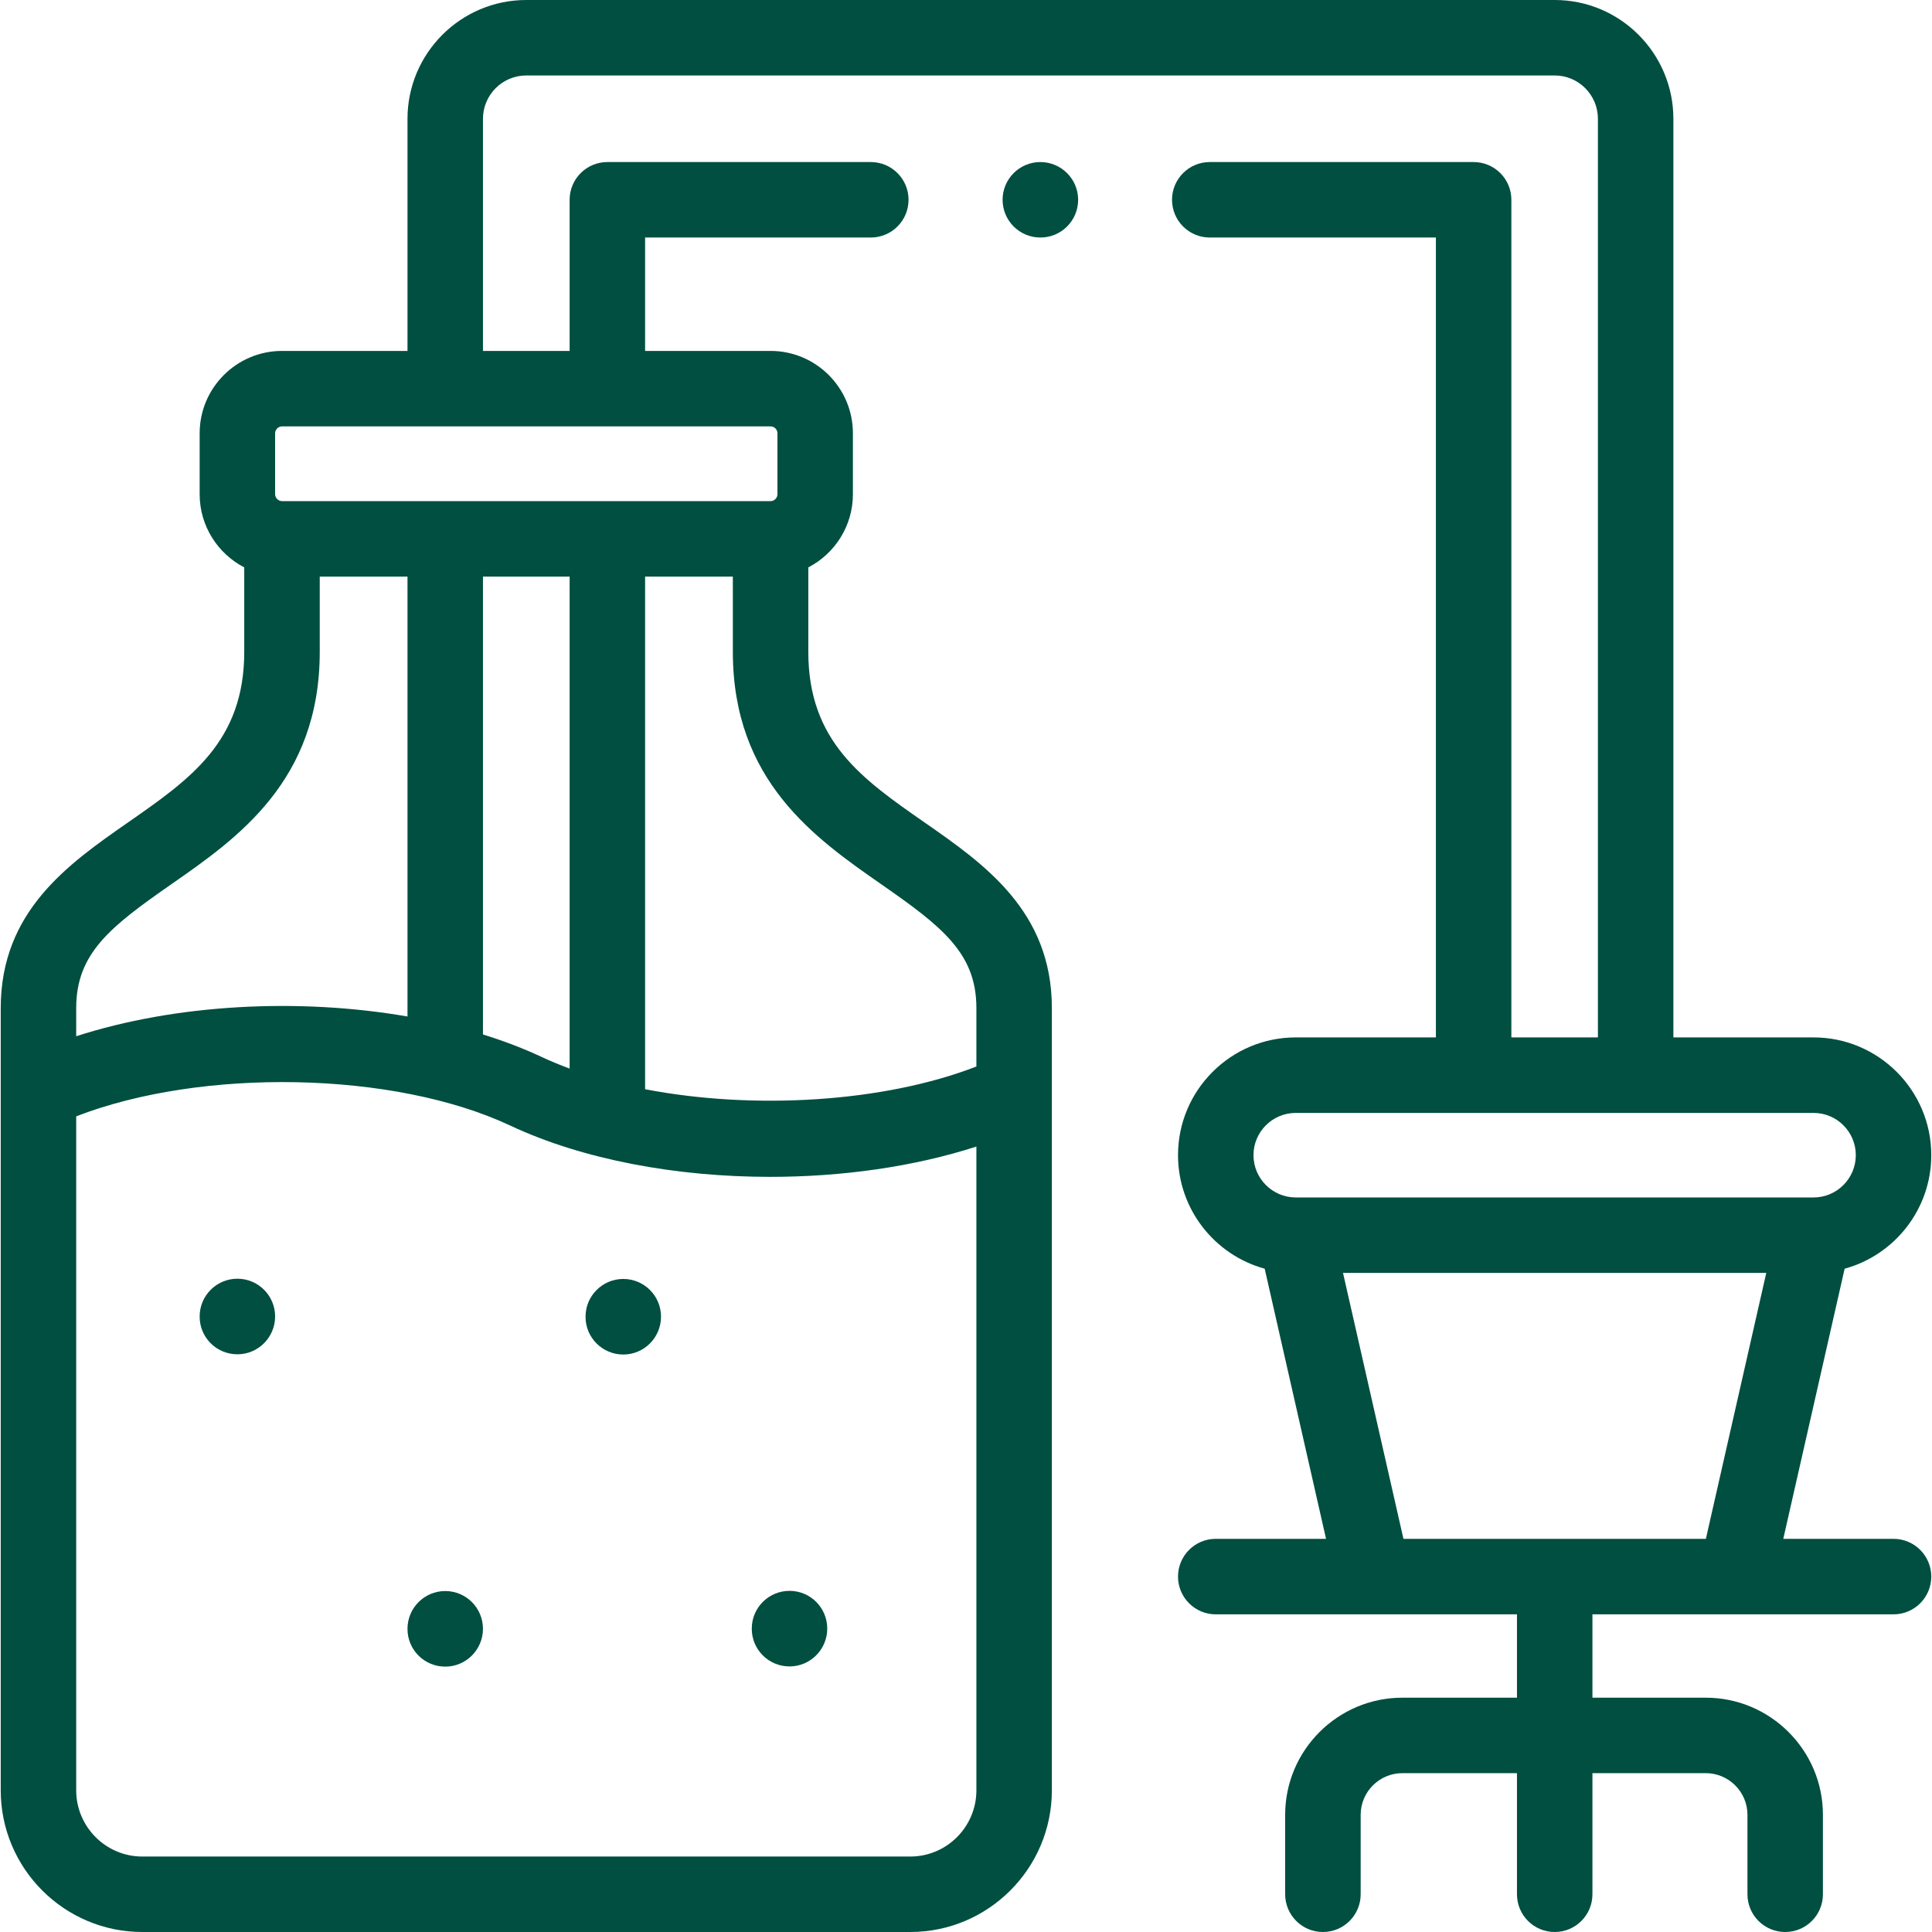 <svg width="50" height="50" viewBox="0 0 50 50" fill="none" xmlns="http://www.w3.org/2000/svg">
<g clip-path="url(#clip0)">
<path d="M6.144 33.093C5.604 33.093 5.167 33.531 5.167 34.07V34.075C5.167 34.615 5.604 35.049 6.144 35.049C6.683 35.049 7.12 34.609 7.12 34.07C7.12 33.531 6.683 33.093 6.144 33.093Z" fill="#004F40"/>
<path d="M49.005 39.825H46.151L47.739 32.834C49.03 32.48 49.981 31.297 49.981 29.895C49.981 28.215 48.614 26.848 46.934 26.848H43.307V3.075C43.307 1.379 41.929 0 40.236 0H13.62C11.925 0 10.546 1.379 10.546 3.075V9.082H7.298C6.123 9.082 5.167 10.038 5.167 11.213V12.791C5.167 13.614 5.637 14.329 6.321 14.684V16.869C6.321 19.19 4.928 20.16 3.315 21.283C1.77 22.359 0.019 23.579 0.019 26.089V46.333C0.019 48.355 1.662 50 3.683 50H23.558C25.578 50 27.222 48.355 27.222 46.333V26.089C27.222 23.579 25.471 22.359 23.925 21.283C22.312 20.16 20.919 19.19 20.919 16.869V14.684C21.604 14.329 22.073 13.614 22.073 12.791V11.213C22.073 10.038 21.118 9.082 19.943 9.082H16.695V6.147H22.536C23.076 6.147 23.513 5.71 23.513 5.17C23.513 4.631 23.076 4.194 22.536 4.194H15.719C15.179 4.194 14.742 4.631 14.742 5.17V9.082H12.499V3.075C12.499 2.456 13.002 1.953 13.62 1.953H40.235C40.852 1.953 41.354 2.456 41.354 3.075V26.848H39.114V5.17C39.114 4.631 38.677 4.194 38.137 4.194H31.308C30.769 4.194 30.332 4.631 30.332 5.17C30.332 5.71 30.769 6.147 31.308 6.147H37.161V26.848H33.534C31.854 26.848 30.487 28.215 30.487 29.895C30.487 31.297 31.439 32.48 32.73 32.834L34.318 39.825H31.463C30.924 39.825 30.487 40.263 30.487 40.802C30.487 41.341 30.924 41.779 31.463 41.779H39.259V43.936H36.294C34.621 43.936 33.26 45.296 33.26 46.967V49.023C33.26 49.563 33.698 50 34.237 50C34.776 50 35.214 49.563 35.214 49.023V46.967C35.214 46.373 35.698 45.889 36.294 45.889H39.259V49.023C39.259 49.563 39.696 50 40.235 50C40.775 50 41.212 49.563 41.212 49.023V45.889H44.144C44.739 45.889 45.224 46.373 45.224 46.967V49.023C45.224 49.563 45.661 50 46.201 50C46.74 50 47.177 49.563 47.177 49.023V46.967C47.177 45.296 45.816 43.936 44.144 43.936H41.212V41.779H49.005C49.544 41.779 49.981 41.341 49.981 40.802C49.981 40.263 49.544 39.825 49.005 39.825ZM1.972 26.089C1.972 24.668 2.861 23.98 4.431 22.886C6.144 21.694 8.275 20.21 8.275 16.869V14.922H10.546V26.307C7.724 25.817 4.542 25.987 1.972 26.818V26.089ZM25.269 46.333C25.269 47.278 24.502 48.047 23.558 48.047H3.683C2.739 48.047 1.972 47.278 1.972 46.333V28.891C5.21 27.634 10.189 27.713 13.206 29.13C15.093 30.015 17.513 30.457 19.934 30.457C21.794 30.457 23.652 30.195 25.269 29.673V46.333ZM12.499 26.772V14.922H14.742V27.655C14.497 27.564 14.26 27.467 14.035 27.362C13.555 27.136 13.04 26.94 12.499 26.772ZM22.809 22.886C24.38 23.98 25.269 24.668 25.269 26.089V27.601C22.866 28.533 19.503 28.729 16.695 28.189V14.922H18.966V16.869C18.966 20.21 21.097 21.694 22.809 22.886ZM19.943 11.035C20.041 11.035 20.12 11.115 20.12 11.213V12.791C20.12 12.887 20.039 12.969 19.943 12.969H7.298C7.203 12.969 7.12 12.886 7.12 12.791V11.213C7.12 11.117 7.202 11.035 7.298 11.035H19.943ZM33.534 30.99C32.931 30.99 32.44 30.499 32.44 29.895C32.44 29.292 32.931 28.802 33.534 28.802H46.934C47.538 28.802 48.028 29.292 48.028 29.895C48.028 30.499 47.538 30.99 46.934 30.99H33.534ZM44.148 39.825H36.321L34.757 32.943H45.711L44.148 39.825Z" fill="#004F40"/>
<path d="M26.924 4.194C26.385 4.194 25.947 4.631 25.947 5.17C25.947 5.71 26.385 6.147 26.924 6.147H26.927C27.466 6.147 27.902 5.71 27.902 5.17C27.902 4.631 27.463 4.194 26.924 4.194Z" fill="#004F40"/>
<path d="M11.523 41.176C10.983 41.176 10.546 41.614 10.546 42.153V42.158C10.546 42.698 10.983 43.132 11.523 43.132C12.062 43.132 12.499 42.692 12.499 42.153C12.499 41.614 12.062 41.176 11.523 41.176Z" fill="#004F40"/>
<path d="M16.131 33.099C15.592 33.099 15.154 33.536 15.154 34.075V34.081C15.154 34.62 15.592 35.055 16.131 35.055C16.67 35.055 17.107 34.615 17.107 34.075C17.107 33.536 16.67 33.099 16.131 33.099Z" fill="#004F40"/>
<path d="M19.456 42.147V42.153C19.456 42.692 19.893 43.127 20.433 43.127C20.972 43.127 21.409 42.687 21.409 42.148C21.409 41.608 20.972 41.171 20.433 41.171C19.893 41.171 19.456 41.608 19.456 42.147Z" fill="#004F40"/>
</g>
<defs>
<clipPath id="clip0">
<rect width="50" height="50" fill="white"/>
</clipPath>
</defs>
</svg>

